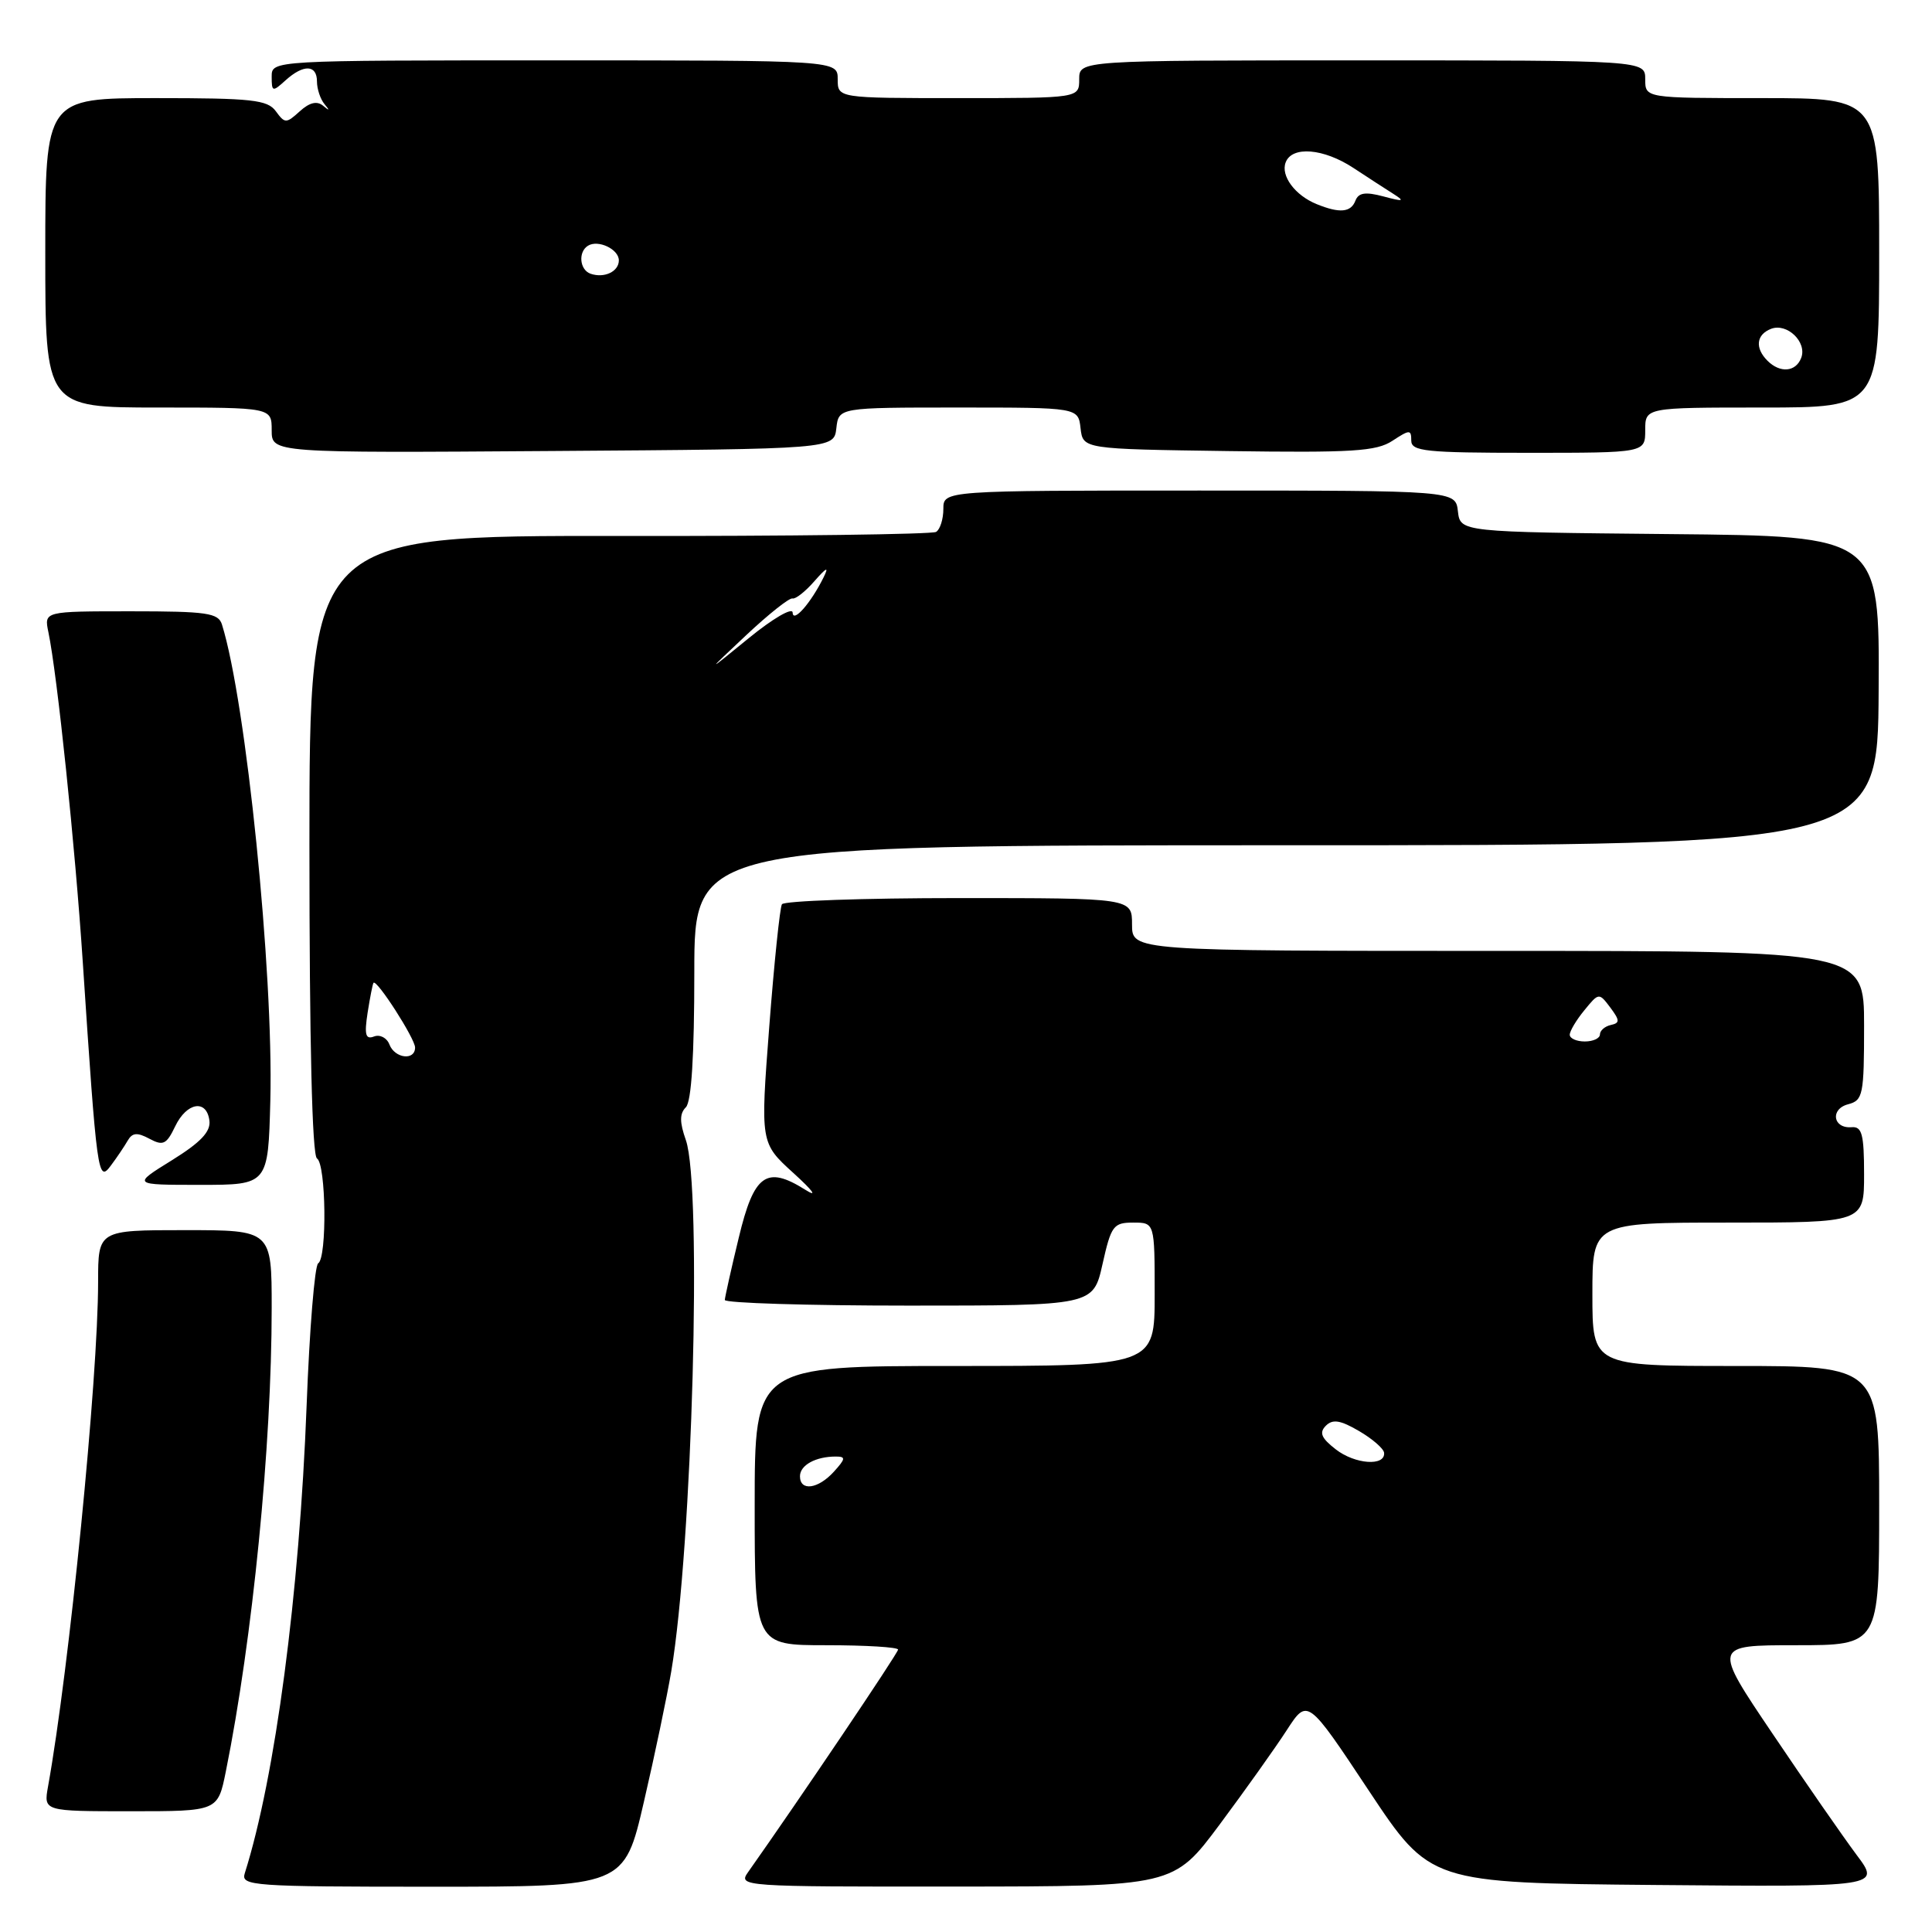 <?xml version="1.0" encoding="UTF-8" standalone="no"?>
<!DOCTYPE svg PUBLIC "-//W3C//DTD SVG 1.1//EN" "http://www.w3.org/Graphics/SVG/1.1/DTD/svg11.dtd" >
<svg xmlns="http://www.w3.org/2000/svg" xmlns:xlink="http://www.w3.org/1999/xlink" version="1.1" viewBox="0 0 256 256">
 <g >
 <path fill="currentColor"
d=" M 85.32 238.75 C 86.76 232.56 88.38 224.80 88.94 221.50 C 91.74 204.89 93.05 157.30 90.88 151.07 C 90.04 148.69 90.04 147.56 90.88 146.72 C 91.62 145.98 92.00 139.90 92.00 128.80 C 92.00 112.00 92.00 112.00 170.41 112.00 C 248.82 112.00 248.82 112.00 248.93 91.52 C 249.05 71.03 249.05 71.03 221.27 70.77 C 193.50 70.50 193.50 70.50 193.18 67.75 C 192.87 65.00 192.87 65.00 158.93 65.00 C 125.00 65.00 125.00 65.00 125.00 67.44 C 125.00 68.78 124.57 70.15 124.04 70.48 C 123.51 70.80 104.61 71.05 82.04 71.02 C 41.00 70.97 41.00 70.97 41.00 111.93 C 41.00 138.15 41.36 153.10 42.00 153.50 C 43.21 154.25 43.35 166.67 42.16 167.40 C 41.70 167.69 41.01 176.15 40.63 186.21 C 39.68 211.22 36.47 235.48 32.43 248.23 C 31.90 249.89 33.43 250.00 57.29 250.00 C 82.72 250.00 82.72 250.00 85.32 238.75 Z  M 161.63 241.73 C 165.00 237.20 168.99 231.59 170.50 229.26 C 173.25 225.02 173.25 225.02 181.37 237.26 C 189.50 249.50 189.50 249.50 219.35 249.77 C 249.20 250.03 249.20 250.03 246.00 245.77 C 244.25 243.42 239.24 236.21 234.89 229.75 C 226.96 218.00 226.96 218.00 237.98 218.00 C 249.00 218.00 249.00 218.00 249.00 199.50 C 249.00 181.00 249.00 181.00 230.00 181.00 C 211.00 181.00 211.00 181.00 211.00 171.50 C 211.00 162.00 211.00 162.00 229.00 162.00 C 247.00 162.00 247.00 162.00 247.00 155.61 C 247.00 150.30 246.72 149.25 245.36 149.36 C 242.87 149.57 242.47 146.95 244.89 146.32 C 246.86 145.80 247.00 145.09 247.00 135.88 C 247.00 126.00 247.00 126.00 198.50 126.00 C 150.00 126.00 150.00 126.00 150.00 122.50 C 150.00 119.00 150.00 119.00 127.06 119.00 C 114.44 119.00 103.89 119.37 103.61 119.82 C 103.34 120.26 102.58 127.57 101.93 136.04 C 100.75 151.45 100.75 151.45 105.13 155.43 C 107.77 157.83 108.39 158.71 106.69 157.64 C 101.55 154.41 99.90 155.60 97.89 164.00 C 96.89 168.12 96.07 171.84 96.04 172.25 C 96.02 172.66 106.99 173.00 120.43 173.00 C 144.86 173.00 144.86 173.00 146.09 167.50 C 147.23 162.41 147.53 162.00 150.16 162.00 C 153.00 162.00 153.00 162.00 153.00 171.50 C 153.00 181.00 153.00 181.00 126.50 181.00 C 100.00 181.00 100.00 181.00 100.00 199.50 C 100.00 218.00 100.00 218.00 109.50 218.00 C 114.72 218.00 119.00 218.26 119.00 218.58 C 119.00 219.04 105.95 238.40 99.13 248.06 C 97.78 249.97 98.24 250.00 126.63 249.98 C 155.50 249.96 155.50 249.96 161.63 241.73 Z  M 29.92 234.75 C 33.48 217.11 36.00 191.61 36.00 173.30 C 36.00 163.00 36.00 163.00 24.50 163.00 C 13.00 163.00 13.00 163.00 13.00 169.85 C 13.00 182.66 9.18 221.13 6.36 236.75 C 5.78 240.00 5.78 240.00 17.32 240.00 C 28.86 240.00 28.86 240.00 29.92 234.75 Z  M 35.82 145.82 C 36.25 128.79 32.61 92.97 29.41 82.75 C 28.93 81.22 27.44 81.00 17.35 81.00 C 5.84 81.00 5.84 81.00 6.41 83.75 C 7.59 89.42 9.95 112.05 10.97 127.50 C 12.84 155.74 12.98 156.74 14.67 154.47 C 15.48 153.39 16.49 151.89 16.92 151.14 C 17.53 150.08 18.18 150.02 19.80 150.89 C 21.61 151.86 22.06 151.65 23.21 149.25 C 24.74 146.05 27.39 145.61 27.75 148.50 C 27.93 149.96 26.58 151.38 22.76 153.75 C 17.51 157.00 17.51 157.00 26.52 157.00 C 35.53 157.00 35.53 157.00 35.82 145.82 Z  M 110.82 56.75 C 111.13 54.00 111.13 54.00 127.00 54.00 C 142.87 54.00 142.87 54.00 143.18 56.75 C 143.50 59.50 143.50 59.50 162.75 59.77 C 179.20 60.00 182.37 59.81 184.50 58.41 C 186.79 56.91 187.00 56.90 187.00 58.38 C 187.00 59.80 188.90 60.00 202.50 60.00 C 218.00 60.00 218.00 60.00 218.00 57.00 C 218.00 54.00 218.00 54.00 233.50 54.00 C 249.00 54.00 249.00 54.00 249.00 33.50 C 249.00 13.00 249.00 13.00 233.50 13.00 C 218.00 13.00 218.00 13.00 218.00 10.50 C 218.00 8.00 218.00 8.00 180.50 8.00 C 143.00 8.00 143.00 8.00 143.00 10.50 C 143.00 13.00 143.00 13.00 127.00 13.00 C 111.00 13.00 111.00 13.00 111.00 10.50 C 111.00 8.00 111.00 8.00 73.50 8.00 C 36.00 8.00 36.00 8.00 36.00 10.15 C 36.00 12.18 36.11 12.21 37.83 10.65 C 40.22 8.49 42.00 8.55 42.00 10.80 C 42.00 11.79 42.45 13.14 43.00 13.80 C 43.72 14.67 43.67 14.73 42.81 14.01 C 42.00 13.34 41.02 13.57 39.72 14.75 C 37.92 16.38 37.75 16.38 36.55 14.74 C 35.44 13.22 33.39 13.00 20.64 13.00 C 6.00 13.00 6.00 13.00 6.00 33.50 C 6.00 54.00 6.00 54.00 21.00 54.00 C 36.00 54.00 36.00 54.00 36.00 57.01 C 36.00 60.02 36.00 60.02 73.25 59.76 C 110.50 59.50 110.50 59.50 110.82 56.75 Z  M 51.60 138.40 C 51.26 137.51 50.34 137.04 49.56 137.34 C 48.44 137.77 48.26 137.12 48.71 134.19 C 49.03 132.16 49.38 130.38 49.49 130.23 C 49.91 129.70 55.00 137.63 55.00 138.80 C 55.00 140.58 52.31 140.25 51.60 138.40 Z  M 98.89 84.15 C 101.85 81.37 104.61 79.18 105.01 79.30 C 105.41 79.41 106.72 78.38 107.92 77.00 C 109.55 75.15 109.86 75.02 109.13 76.50 C 107.46 79.89 105.07 82.62 105.03 81.17 C 105.01 80.44 102.41 81.95 99.25 84.53 C 93.50 89.22 93.50 89.22 98.89 84.15 Z  M 106.00 195.61 C 106.00 194.14 108.08 193.00 110.74 193.00 C 112.09 193.00 112.06 193.28 110.50 195.00 C 108.41 197.31 106.00 197.64 106.00 195.61 Z  M 177.00 192.05 C 175.08 190.56 174.77 189.84 175.68 188.92 C 176.59 188.01 177.60 188.17 180.08 189.62 C 181.85 190.65 183.34 191.95 183.40 192.50 C 183.58 194.32 179.54 194.03 177.00 192.05 Z  M 208.00 137.11 C 208.00 136.62 208.87 135.16 209.94 133.86 C 211.85 131.52 211.88 131.52 213.37 133.50 C 214.65 135.22 214.66 135.55 213.43 135.82 C 212.64 136.00 212.00 136.56 212.00 137.07 C 212.00 137.58 211.10 138.00 210.00 138.00 C 208.90 138.00 208.00 137.60 208.00 137.11 Z  M 234.20 47.80 C 232.51 46.11 232.71 44.33 234.68 43.57 C 236.80 42.76 239.47 45.33 238.67 47.42 C 237.95 49.30 235.87 49.47 234.20 47.80 Z  M 78.25 36.27 C 76.80 35.76 76.58 33.38 77.91 32.56 C 79.26 31.72 82.00 33.02 82.00 34.50 C 82.00 35.99 80.06 36.90 78.25 36.27 Z  M 174.47 27.05 C 171.60 25.89 169.67 23.29 170.36 21.51 C 171.20 19.31 175.39 19.66 179.33 22.25 C 181.21 23.49 183.60 25.04 184.63 25.69 C 186.19 26.68 185.97 26.74 183.32 26.03 C 180.92 25.39 180.01 25.53 179.60 26.59 C 179.00 28.15 177.52 28.29 174.47 27.05 Z "/>
</g>
</svg>